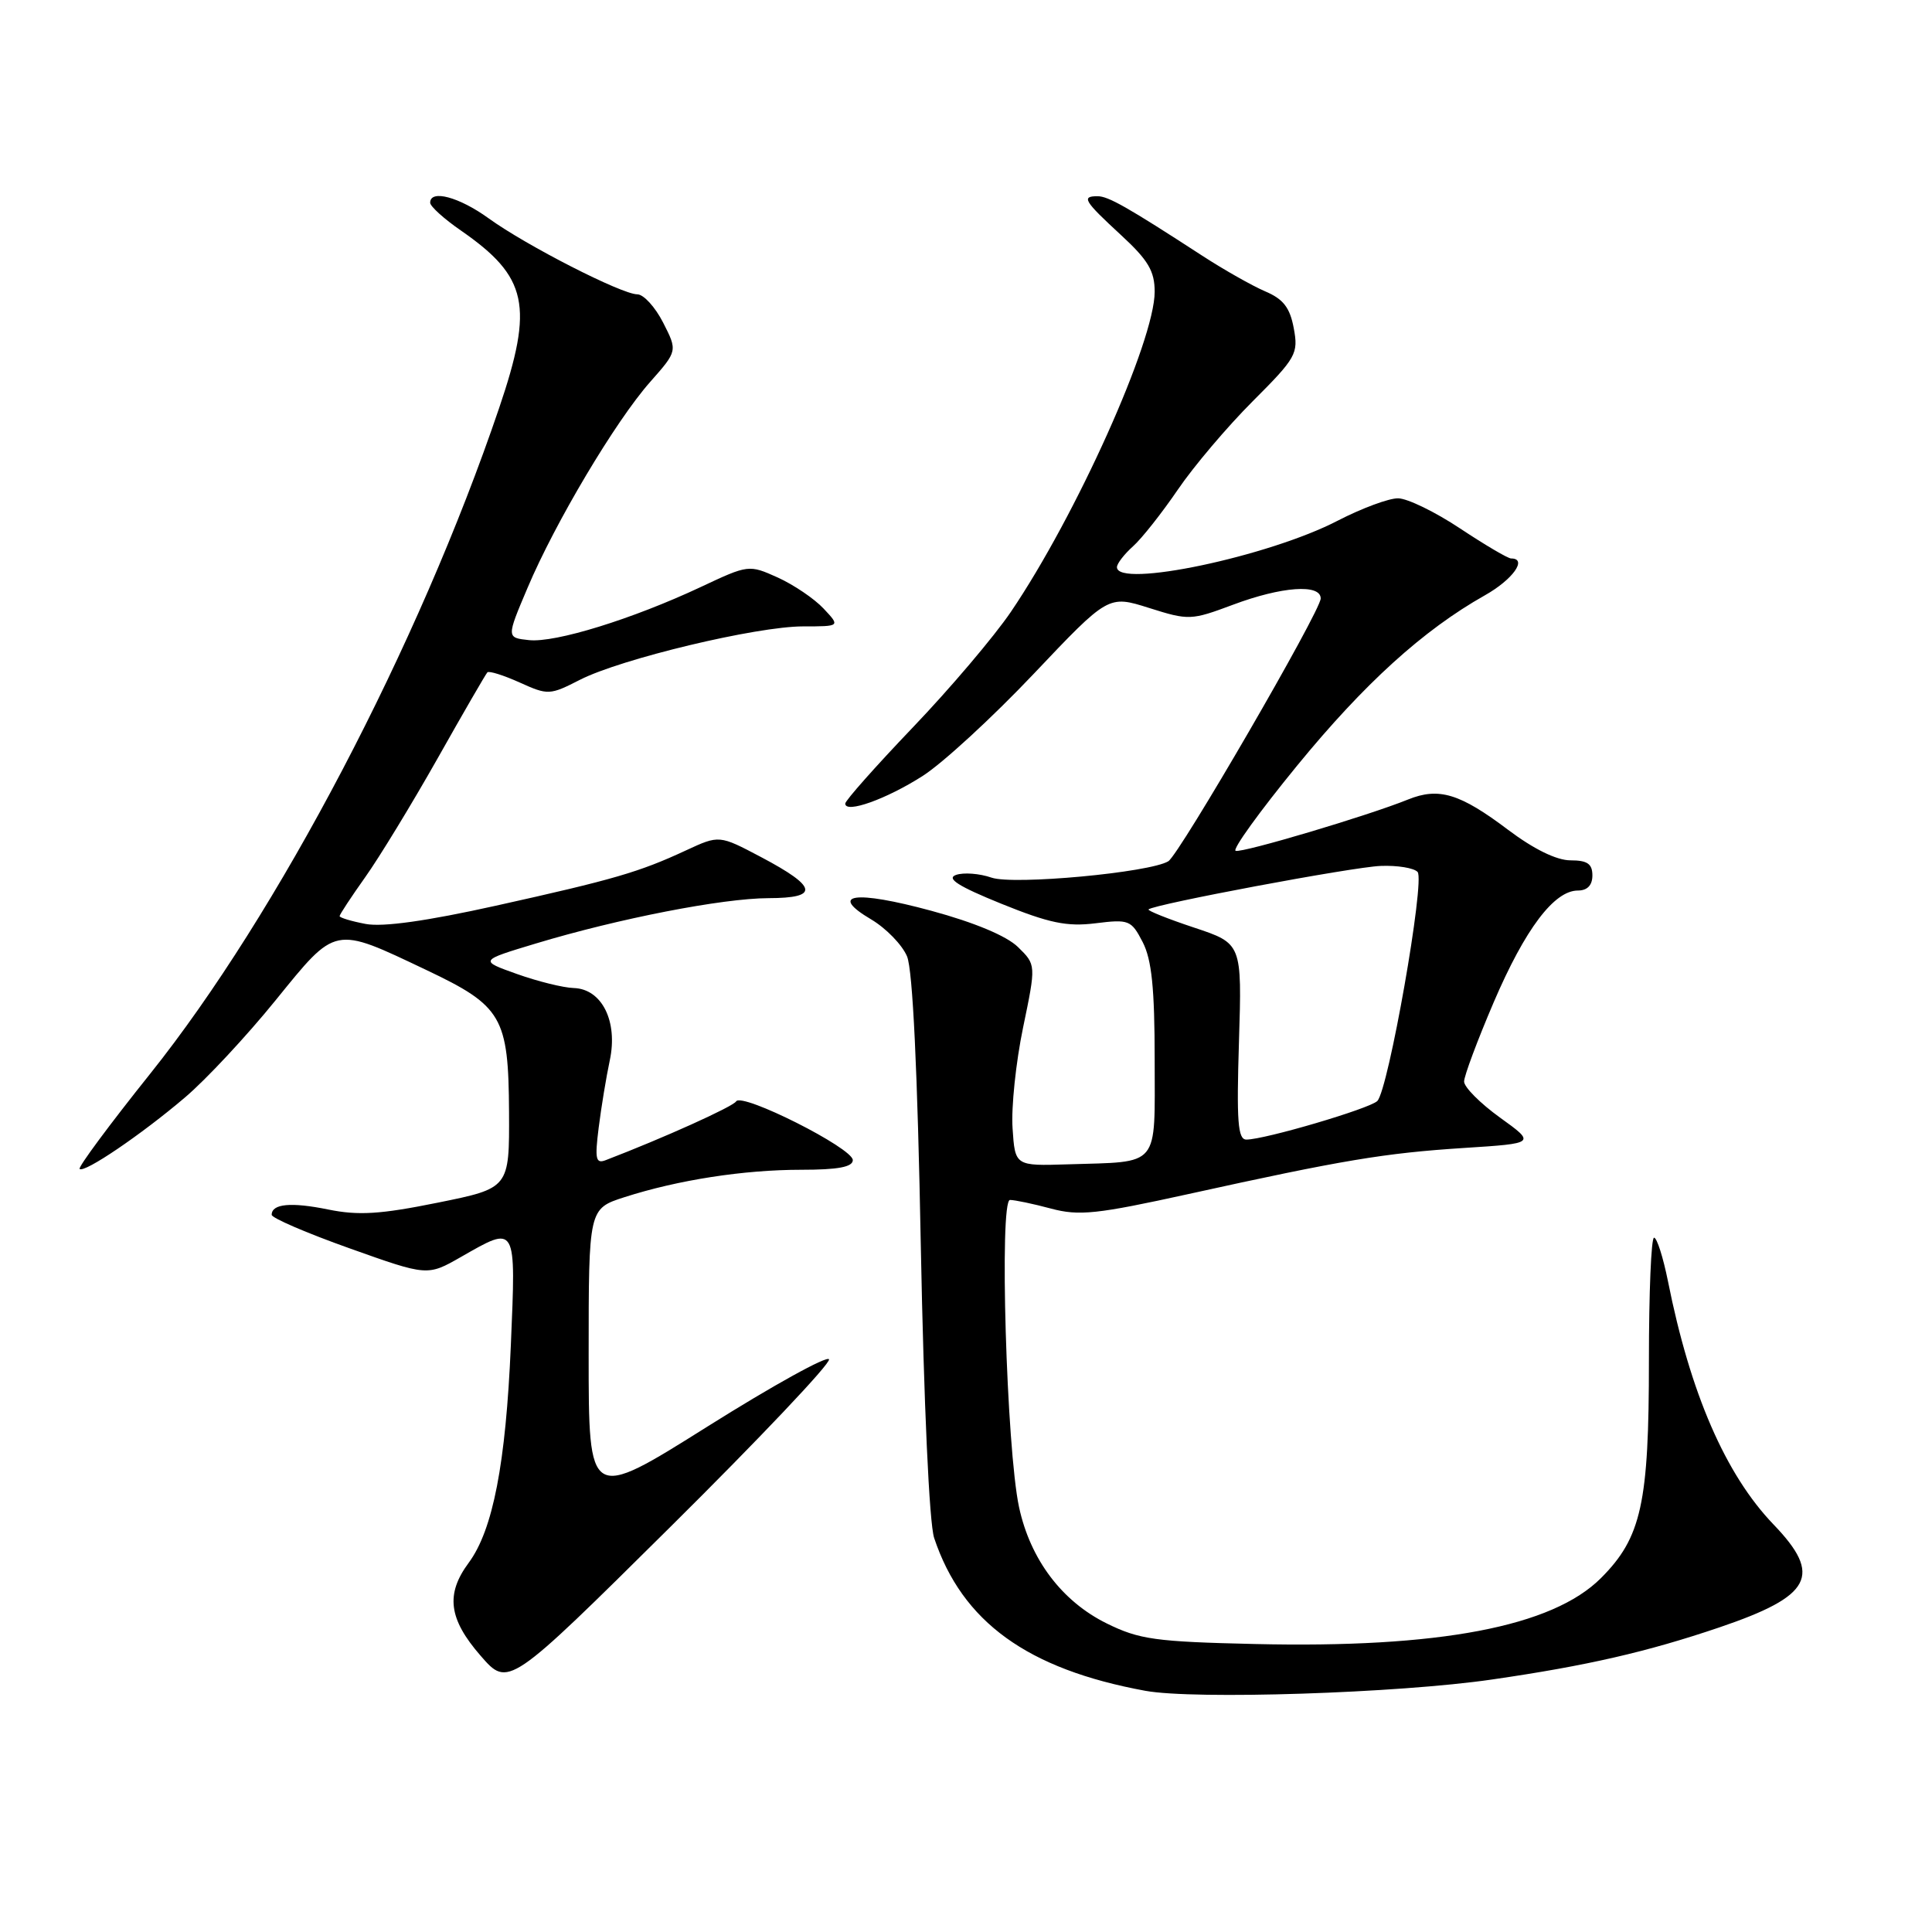 <?xml version="1.0" encoding="UTF-8" standalone="no"?>
<!DOCTYPE svg PUBLIC "-//W3C//DTD SVG 1.1//EN" "http://www.w3.org/Graphics/SVG/1.1/DTD/svg11.dtd" >
<svg xmlns="http://www.w3.org/2000/svg" xmlns:xlink="http://www.w3.org/1999/xlink" version="1.1" viewBox="0 0 256 256">
 <g >
 <path fill="currentColor"
d=" M 197.72 222.54 C 210.28 220.72 218.27 218.88 227.85 215.63 C 240.09 211.47 241.51 208.77 235.00 202.00 C 228.64 195.38 223.97 184.62 221.01 169.75 C 220.37 166.59 219.55 164.00 219.17 164.00 C 218.79 164.00 218.49 171.31 218.49 180.25 C 218.50 199.20 217.50 203.74 212.13 209.11 C 205.69 215.55 190.67 218.41 166.26 217.84 C 153.13 217.54 150.96 217.24 146.66 215.12 C 140.71 212.19 136.52 206.63 135.03 199.71 C 133.36 191.94 132.39 159.00 133.83 159.00 C 134.46 159.00 136.90 159.51 139.25 160.14 C 142.98 161.14 145.32 160.89 157.51 158.21 C 177.93 153.71 183.44 152.79 194.00 152.11 C 203.50 151.50 203.50 151.50 198.75 148.08 C 196.14 146.20 194.00 144.05 194.00 143.31 C 194.00 142.57 195.77 137.84 197.93 132.79 C 202.09 123.09 205.93 118.00 209.08 118.00 C 210.33 118.00 211.00 117.30 211.00 116.00 C 211.00 114.46 210.33 114.00 208.10 114.00 C 206.26 114.00 203.24 112.52 199.85 109.97 C 193.44 105.13 190.65 104.29 186.57 105.94 C 181.29 108.08 164.62 113.04 163.73 112.74 C 163.25 112.58 166.91 107.52 171.85 101.48 C 180.76 90.59 188.57 83.50 196.74 78.89 C 200.46 76.80 202.45 74.00 200.23 74.00 C 199.80 74.00 196.77 72.21 193.48 70.03 C 190.19 67.84 186.49 66.04 185.26 66.03 C 184.04 66.01 180.44 67.35 177.26 68.99 C 168.12 73.74 148.00 77.98 148.00 75.15 C 148.00 74.69 148.95 73.45 150.12 72.40 C 151.29 71.36 153.96 67.97 156.07 64.88 C 158.17 61.79 162.64 56.52 166.00 53.16 C 171.76 47.40 172.06 46.86 171.43 43.49 C 170.92 40.75 170.04 39.62 167.63 38.60 C 165.91 37.86 162.16 35.74 159.30 33.88 C 149.37 27.43 146.85 26.00 145.43 26.00 C 143.26 26.00 143.62 26.61 148.50 31.11 C 152.14 34.46 153.00 35.91 153.00 38.66 C 153.00 45.18 142.58 68.36 133.93 81.10 C 131.72 84.35 125.89 91.23 120.96 96.38 C 116.03 101.54 112.00 106.08 112.00 106.48 C 112.00 107.84 117.46 105.89 122.27 102.81 C 124.89 101.14 131.50 95.06 136.95 89.31 C 146.86 78.85 146.86 78.85 152.27 80.56 C 157.52 82.22 157.84 82.20 163.38 80.13 C 169.84 77.71 175.00 77.34 175.00 79.30 C 175.00 80.95 156.30 113.19 154.81 114.12 C 152.37 115.62 134.30 117.30 131.38 116.29 C 129.80 115.74 127.68 115.58 126.68 115.93 C 125.35 116.40 126.98 117.44 132.68 119.75 C 139.03 122.32 141.37 122.81 145.16 122.34 C 149.59 121.79 149.90 121.91 151.41 124.83 C 152.61 127.16 153.00 130.94 153.00 140.43 C 153.00 154.89 153.83 153.89 141.50 154.28 C 134.50 154.50 134.50 154.50 134.17 149.50 C 133.98 146.75 134.61 140.75 135.56 136.17 C 137.29 127.84 137.29 127.84 134.89 125.49 C 133.39 124.02 129.11 122.23 123.39 120.68 C 113.24 117.93 109.70 118.44 115.44 121.83 C 117.41 123.00 119.55 125.20 120.19 126.73 C 120.94 128.53 121.58 141.93 122.01 165.00 C 122.42 186.17 123.13 201.83 123.78 203.79 C 127.50 214.92 136.13 221.17 151.76 224.04 C 158.26 225.23 185.28 224.36 197.72 222.54 Z  M 109.85 180.12 C 109.66 179.57 102.41 183.58 93.75 189.02 C 78.00 198.92 78.00 198.92 78.00 179.54 C 78.00 160.16 78.00 160.16 82.75 158.63 C 89.85 156.35 98.54 155.00 106.18 155.00 C 111.06 155.00 113.00 154.63 113.00 153.72 C 113.00 152.13 98.29 144.72 97.54 145.94 C 97.10 146.65 87.92 150.79 80.28 153.72 C 78.94 154.24 78.80 153.61 79.33 149.41 C 79.67 146.71 80.33 142.70 80.80 140.50 C 81.90 135.34 79.76 131.04 76.03 130.92 C 74.64 130.88 71.25 130.04 68.50 129.06 C 63.50 127.28 63.50 127.28 71.00 125.02 C 81.96 121.71 95.73 119.03 101.83 119.01 C 108.60 119.00 108.34 117.53 100.85 113.57 C 95.30 110.64 95.30 110.64 90.90 112.68 C 84.70 115.56 81.35 116.54 65.71 120.01 C 56.57 122.04 50.74 122.86 48.46 122.43 C 46.56 122.07 45.00 121.60 45.00 121.39 C 45.00 121.18 46.52 118.87 48.38 116.25 C 50.24 113.64 54.56 106.55 57.98 100.50 C 61.39 94.45 64.36 89.32 64.58 89.09 C 64.80 88.87 66.72 89.47 68.85 90.43 C 72.61 92.13 72.85 92.12 76.84 90.08 C 82.30 87.29 100.24 83.00 106.42 83.00 C 111.35 83.00 111.35 83.00 109.12 80.63 C 107.89 79.32 105.16 77.48 103.05 76.52 C 99.24 74.81 99.17 74.81 92.86 77.78 C 83.80 82.03 73.59 85.19 70.10 84.82 C 67.10 84.50 67.10 84.50 69.90 77.90 C 73.56 69.24 81.57 55.79 86.14 50.62 C 89.78 46.50 89.78 46.50 87.87 42.75 C 86.82 40.69 85.28 39.00 84.45 39.00 C 82.38 39.00 69.72 32.53 64.76 28.94 C 60.84 26.10 57.00 25.07 57.00 26.86 C 57.00 27.34 58.83 29.00 61.08 30.55 C 69.93 36.69 70.75 40.48 66.14 54.06 C 55.46 85.55 36.80 121.13 19.89 142.29 C 14.53 148.99 10.33 154.66 10.55 154.89 C 11.15 155.48 18.72 150.35 24.52 145.41 C 27.28 143.07 32.68 137.28 36.52 132.54 C 44.59 122.59 44.17 122.68 56.47 128.52 C 66.55 133.30 67.38 134.73 67.45 147.35 C 67.50 157.44 67.50 157.44 58.00 159.36 C 50.40 160.90 47.50 161.08 43.51 160.27 C 38.57 159.26 36.00 159.50 36.00 160.97 C 36.00 161.39 40.64 163.39 46.32 165.41 C 56.64 169.09 56.64 169.09 61.07 166.56 C 68.48 162.32 68.37 162.13 67.69 178.25 C 67.02 193.93 65.32 202.72 62.11 207.07 C 59.02 211.24 59.44 214.52 63.68 219.39 C 67.35 223.61 67.35 223.61 88.78 202.37 C 100.57 190.69 110.05 180.68 109.85 180.12 Z  M 164.17 138.01 C 164.57 125.02 164.57 125.02 158.22 122.91 C 154.73 121.75 152.01 120.66 152.19 120.50 C 152.91 119.82 179.24 114.88 182.94 114.74 C 185.16 114.65 187.36 115.01 187.84 115.54 C 188.85 116.68 183.97 144.44 182.50 145.89 C 181.46 146.91 167.58 151.00 165.15 151.00 C 164.02 151.00 163.84 148.62 164.17 138.01 Z "/>
</g>
</svg>